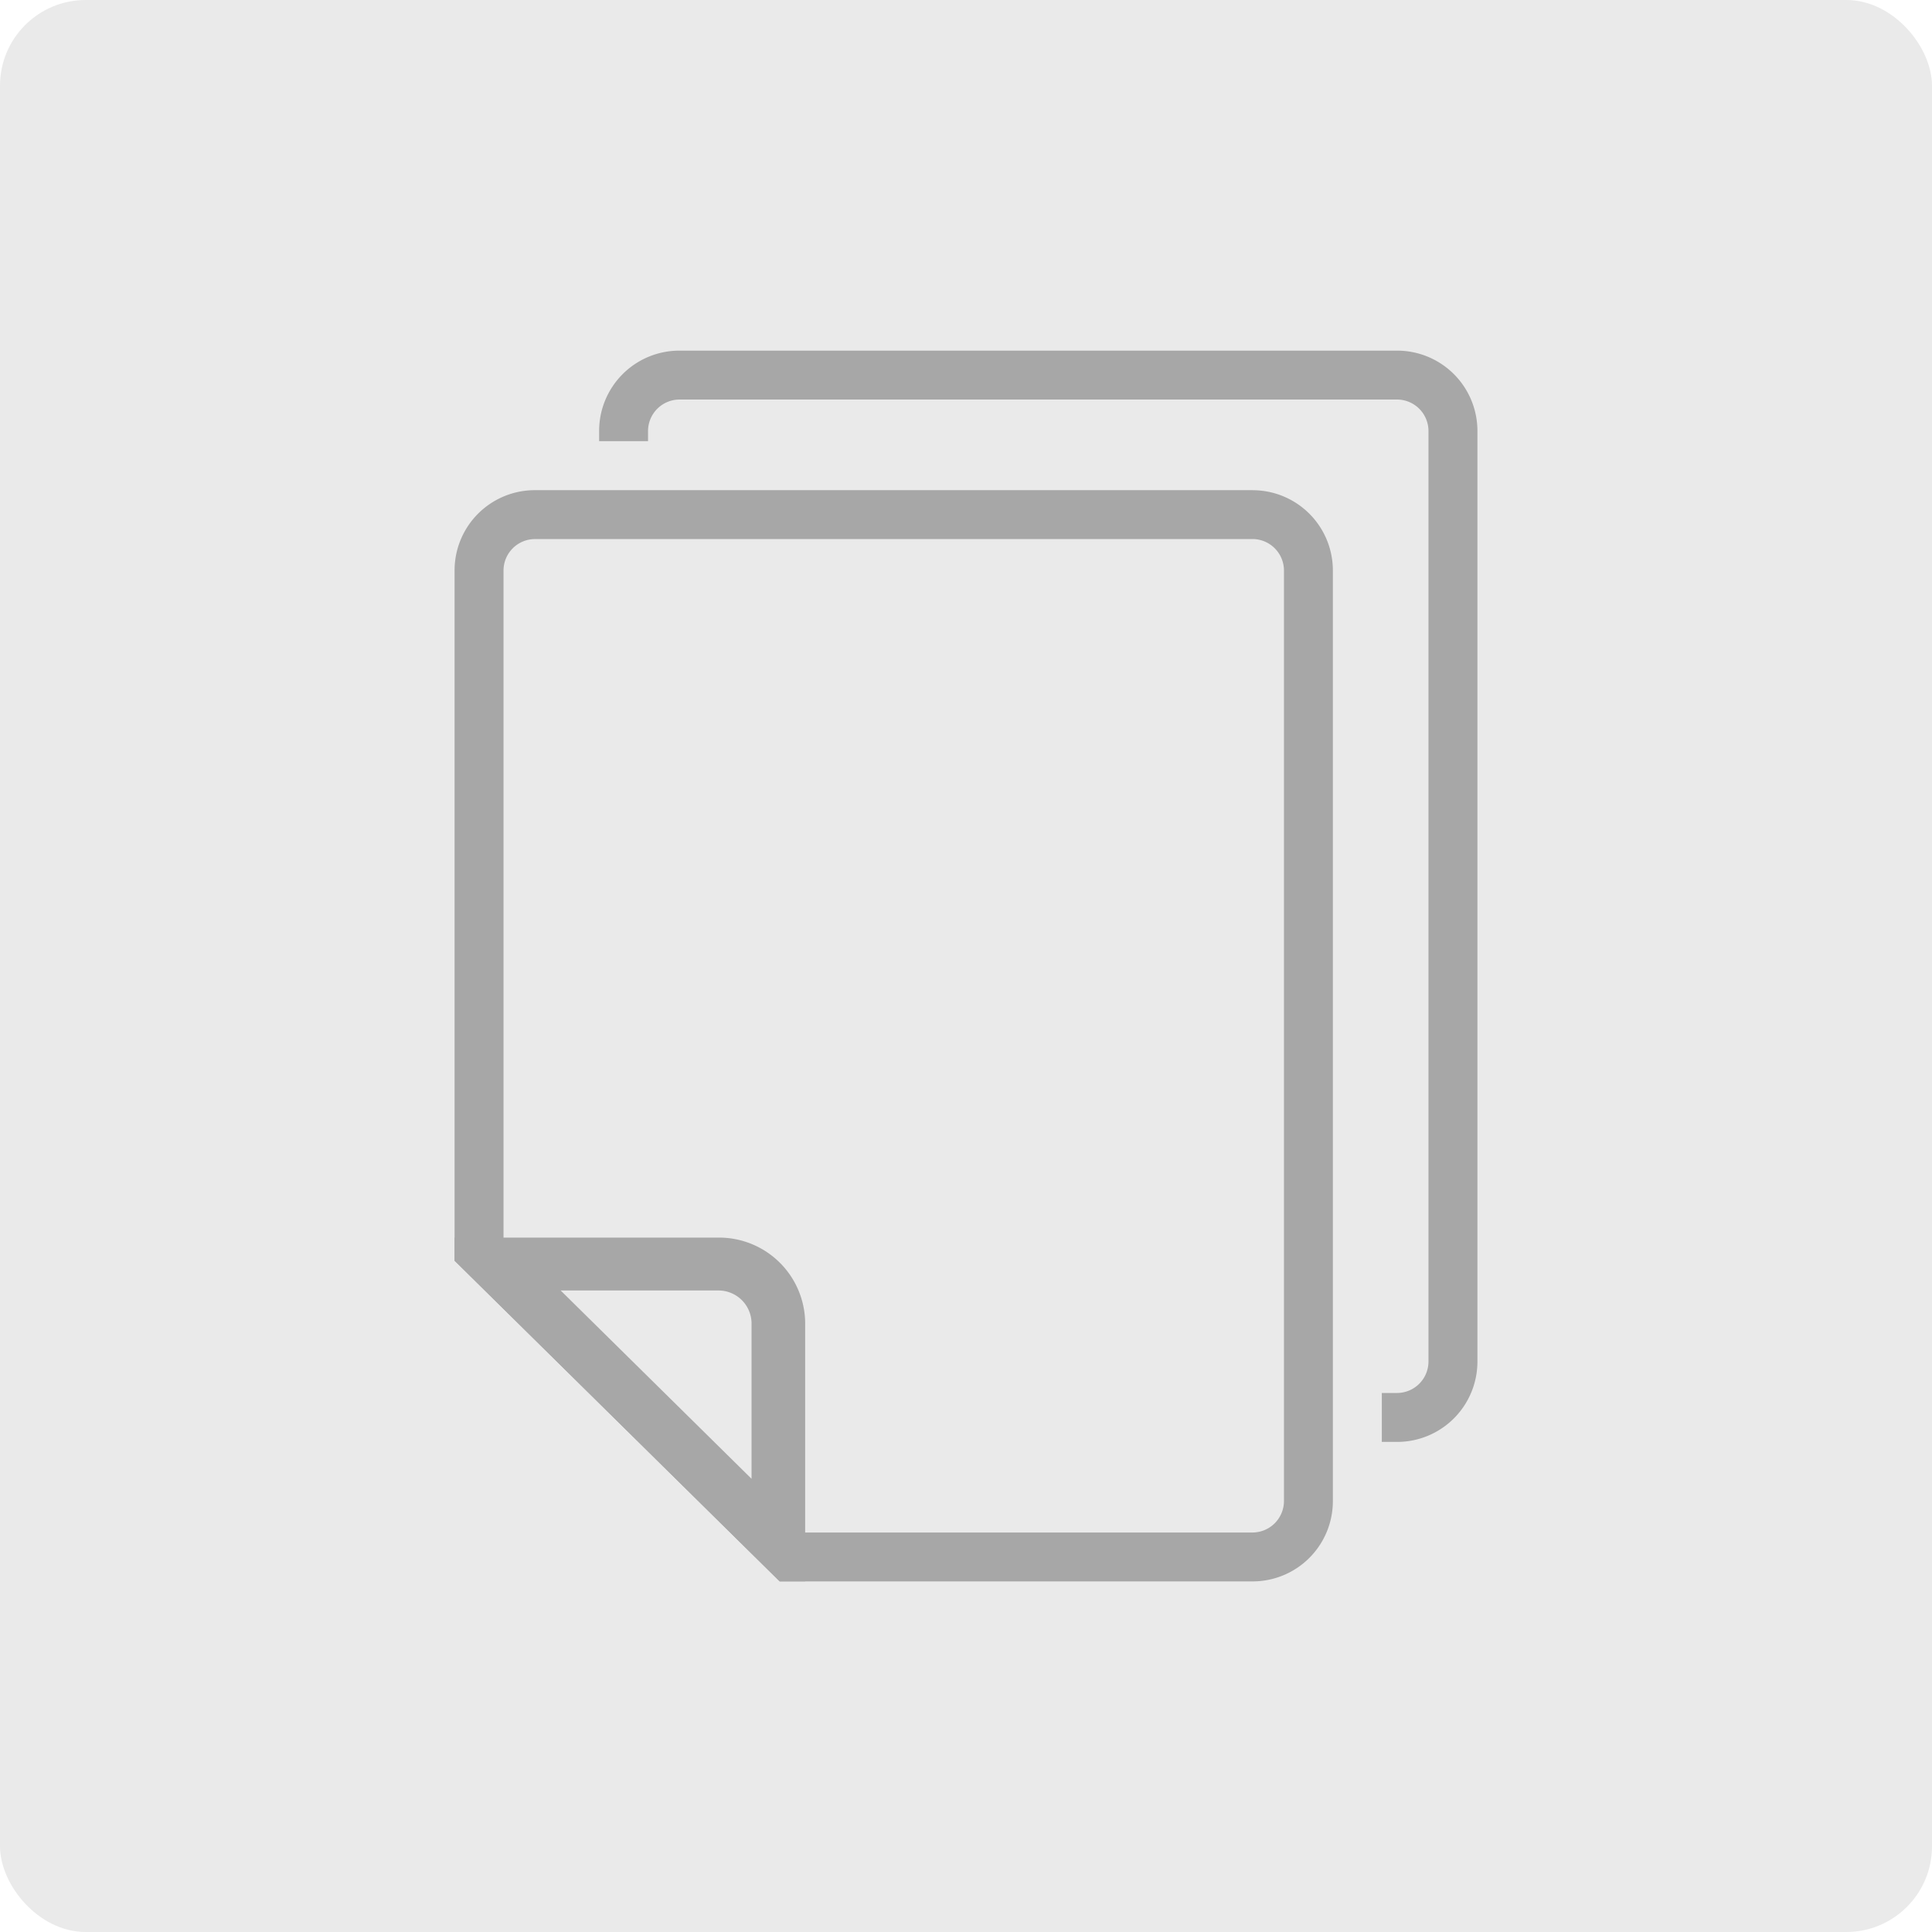 <svg xmlns="http://www.w3.org/2000/svg" width="45" height="45" viewBox="0 0 45 45">
  <g id="组_87" data-name="组 87" transform="translate(-595.496 -10471.672)">
    <rect id="矩形_148" data-name="矩形 148" width="45" height="45" rx="1.996" transform="translate(595.496 10471.672)" fill="#eaeaea"/>
    <g id="组_86" data-name="组 86">
      <path id="路径_162" data-name="路径 162" d="M624.677,10484.227a.735.735,0,0,1,.725.726v21.688a.735.735,0,0,1-.725.726H614.124l-6.9-6.807v-15.606a.734.734,0,0,1,.724-.726h16.729m0-1.139H607.948a1.869,1.869,0,0,0-1.864,1.864v16.084l7.572,7.469h11.021a1.87,1.87,0,0,0,1.864-1.865v-21.687a1.869,1.869,0,0,0-1.864-1.864Z" fill="#a7a7a7"/>
      <path id="路径_163" data-name="路径 163" d="M612.236,10501.73a.77.77,0,0,1,.765.755v3.631l-4.446-4.386h3.681m0-1.232h-6.152v.537l7.572,7.47h.594v-6.02a2.006,2.006,0,0,0-2.014-1.987Z" fill="#a7a7a7"/>
      <path id="路径_164" data-name="路径 164" d="M628.044,10479.839H611.315a1.869,1.869,0,0,0-1.864,1.864v.245h1.139v-.245a.735.735,0,0,1,.725-.725h16.729a.734.734,0,0,1,.724.725v21.688a.734.734,0,0,1-.724.726h-.363v1.14h.363a1.871,1.871,0,0,0,1.864-1.865V10481.7A1.87,1.87,0,0,0,628.044,10479.839Z" fill="#a7a7a7"/>
    </g>
  </g>
</svg>
